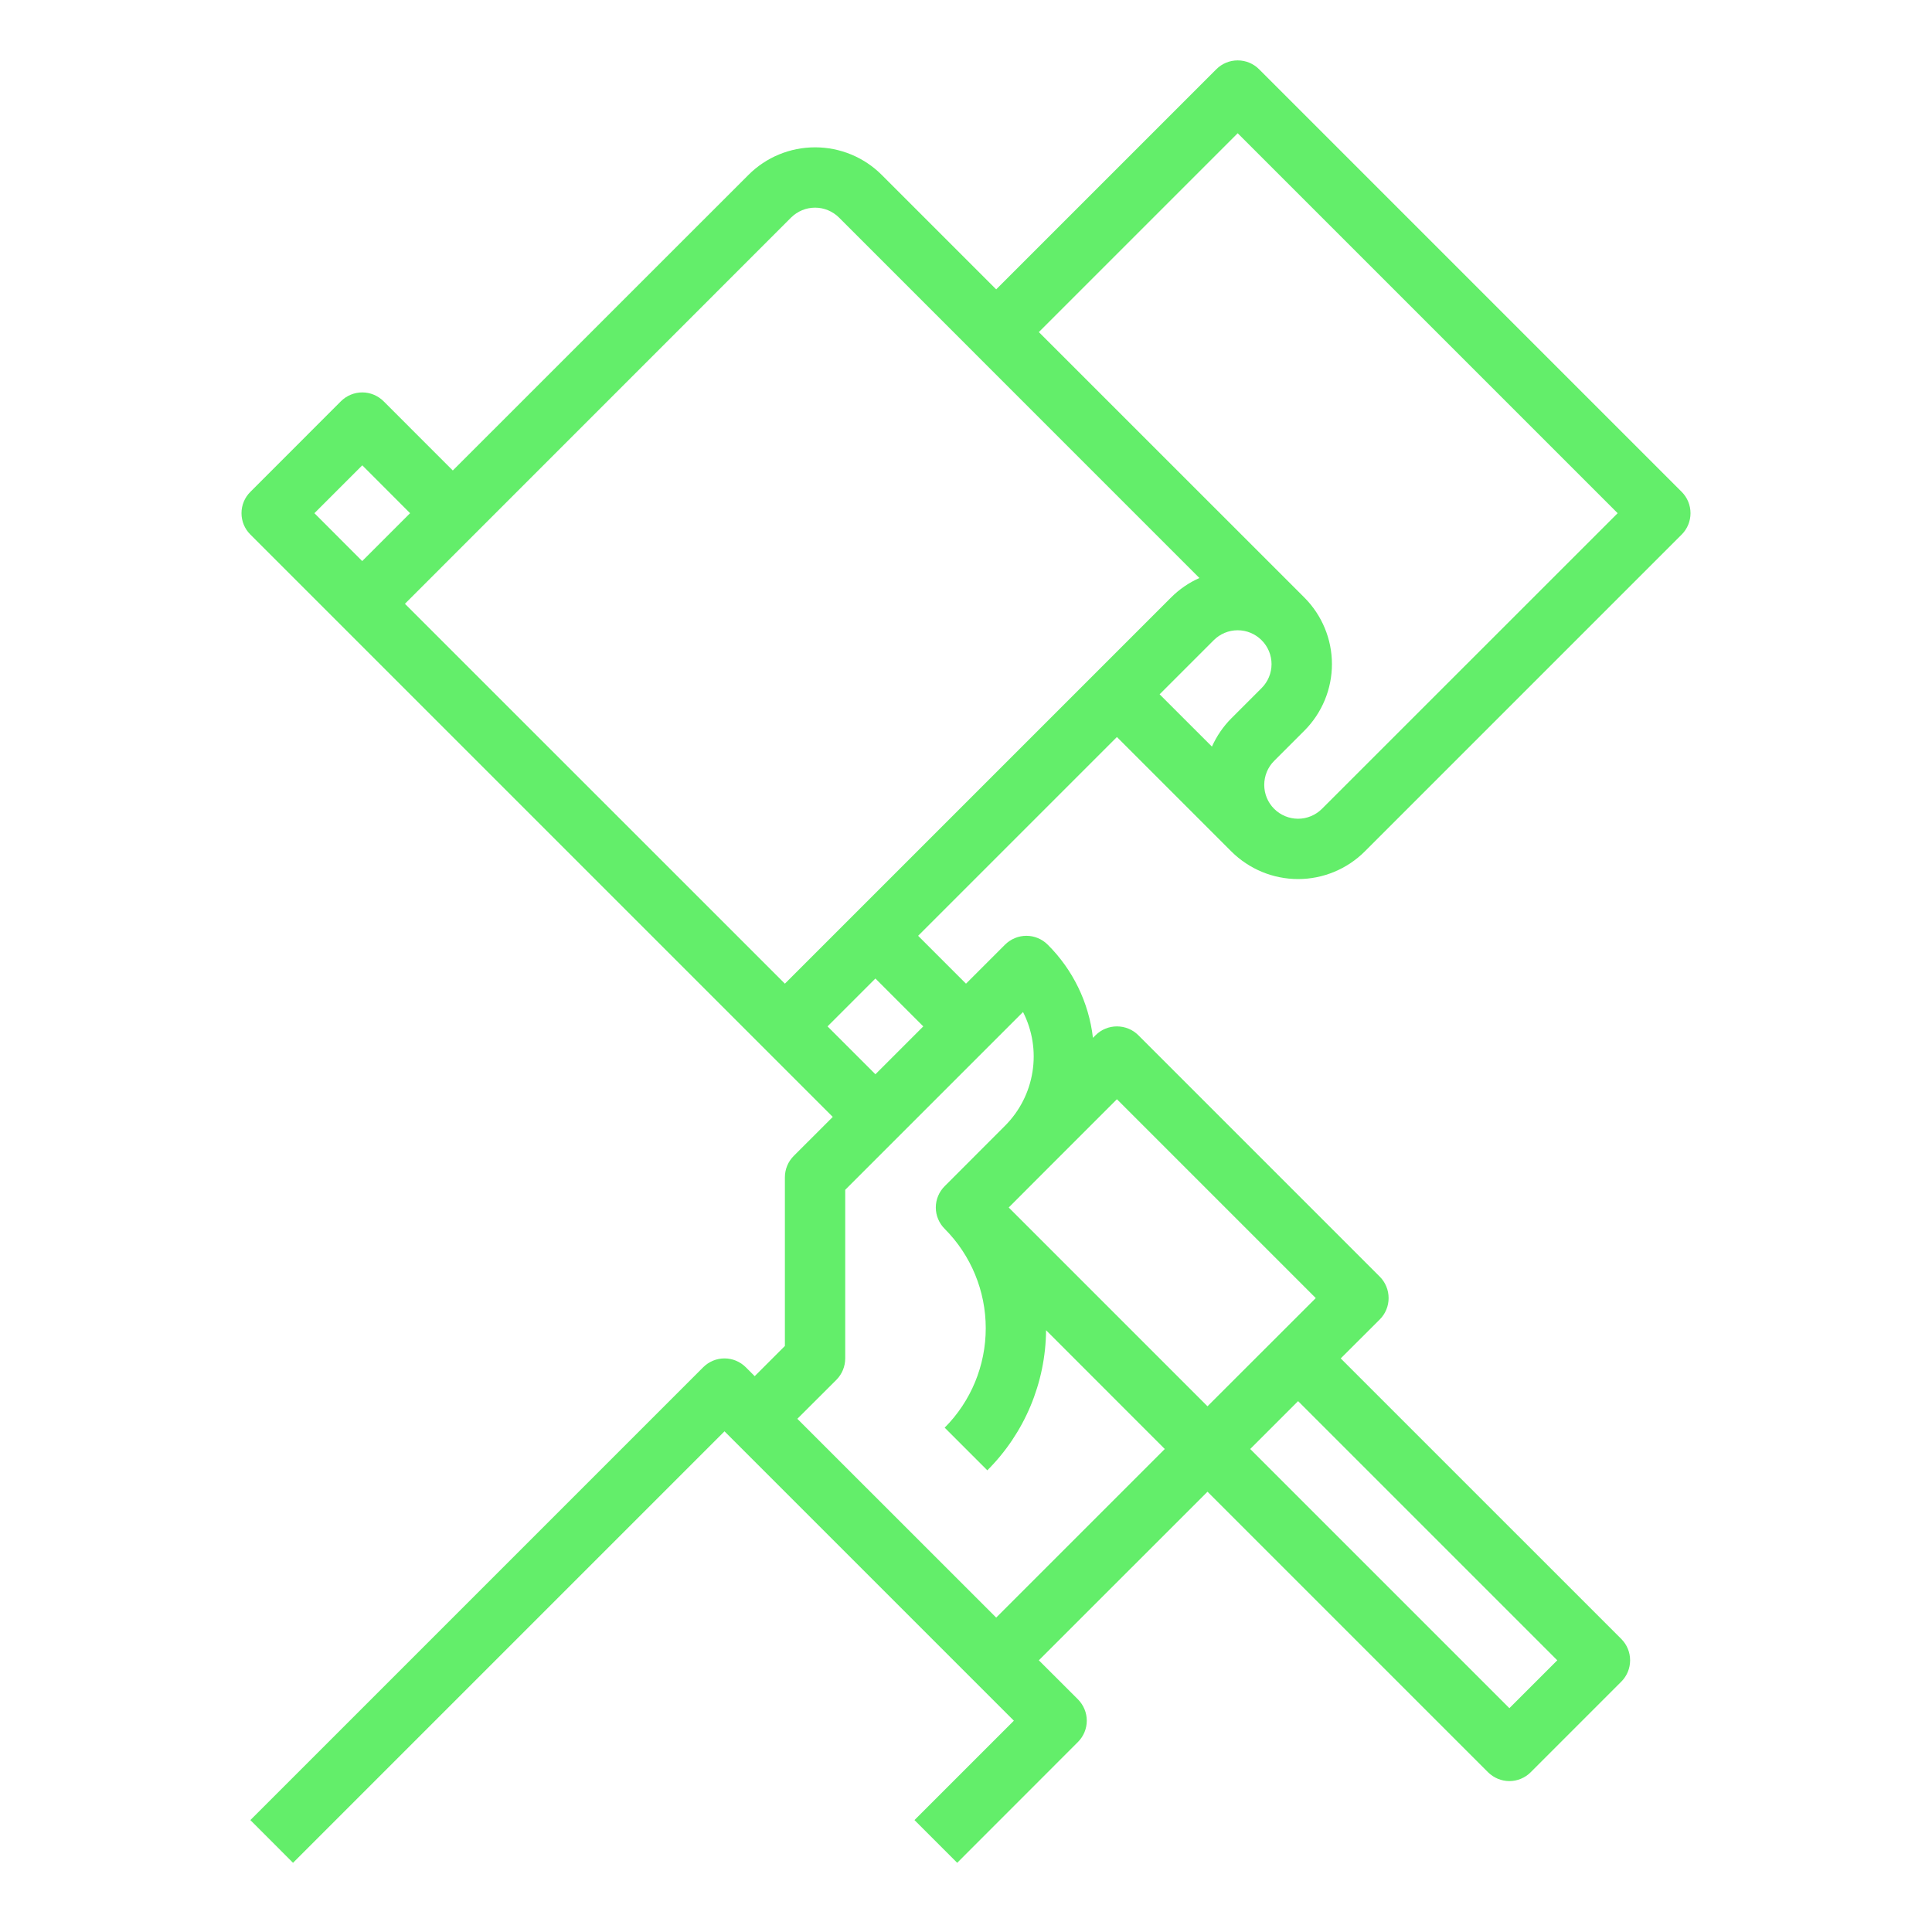 <svg width="27" height="27" viewBox="0 0 27 27" fill="none" xmlns="http://www.w3.org/2000/svg">
<path d="M15.609 10.3L17.209 11.9C17.457 12.146 17.791 12.285 18.141 12.285C18.49 12.285 18.825 12.146 19.072 11.9L23.502 7.47C23.581 7.391 23.625 7.284 23.625 7.172C23.625 7.06 23.581 6.953 23.502 6.874L17.595 0.967C17.516 0.888 17.409 0.844 17.297 0.844C17.185 0.844 17.078 0.888 16.999 0.967L13.922 4.044L12.322 2.444C12.075 2.197 11.74 2.059 11.391 2.059C11.041 2.059 10.707 2.197 10.46 2.444L6.328 6.575L5.361 5.608C5.282 5.529 5.174 5.484 5.063 5.484C4.951 5.484 4.843 5.529 4.764 5.608L3.499 6.874C3.419 6.953 3.375 7.06 3.375 7.172C3.375 7.284 3.419 7.391 3.499 7.47L11.638 15.609L11.092 16.155C11.013 16.234 10.969 16.341 10.969 16.453V18.81L10.547 19.232L10.423 19.108C10.344 19.029 10.237 18.984 10.125 18.984C10.013 18.984 9.906 19.029 9.827 19.108L3.499 25.436L4.095 26.033L10.125 20.003L14.169 24.047L12.78 25.436L13.377 26.033L15.064 24.345C15.143 24.266 15.188 24.159 15.188 24.047C15.188 23.935 15.143 23.828 15.064 23.748L14.518 23.203L16.875 20.847L20.795 24.767C20.875 24.846 20.982 24.891 21.094 24.891C21.206 24.891 21.313 24.846 21.392 24.767L22.658 23.501C22.737 23.422 22.781 23.315 22.781 23.203C22.781 23.091 22.737 22.984 22.658 22.905L18.737 18.984L19.283 18.439C19.362 18.36 19.406 18.253 19.406 18.141C19.406 18.029 19.362 17.921 19.283 17.842L15.908 14.467C15.829 14.388 15.721 14.344 15.609 14.344C15.498 14.344 15.39 14.388 15.311 14.467L15.274 14.504C15.217 14.011 14.994 13.552 14.642 13.202C14.563 13.123 14.456 13.078 14.344 13.078C14.232 13.078 14.125 13.123 14.045 13.202L13.5 13.747L12.831 13.078L15.609 10.3ZM17.631 9.616L17.209 10.038C17.095 10.152 17.003 10.287 16.937 10.434L16.206 9.703L16.962 8.947C17.051 8.858 17.171 8.808 17.297 8.808C17.422 8.808 17.543 8.858 17.631 8.947C17.72 9.035 17.77 9.156 17.77 9.281C17.77 9.407 17.72 9.527 17.631 9.616ZM17.297 1.862L22.607 7.172L18.475 11.303C18.386 11.392 18.266 11.442 18.141 11.442C18.015 11.442 17.895 11.392 17.806 11.303C17.717 11.214 17.668 11.094 17.668 10.969C17.668 10.843 17.717 10.723 17.806 10.634L18.228 10.212C18.475 9.965 18.614 9.63 18.614 9.281C18.614 8.932 18.475 8.597 18.228 8.35L14.518 4.641L17.297 1.862ZM11.056 3.04C11.145 2.952 11.265 2.902 11.391 2.902C11.516 2.902 11.636 2.952 11.725 3.04L16.762 8.078C16.614 8.143 16.48 8.236 16.366 8.35L10.969 13.747L5.659 8.438L11.056 3.04ZM5.063 6.503L5.731 7.172L5.062 7.841L4.394 7.172L5.063 6.503ZM21.763 23.203L21.094 23.872L17.472 20.25L18.141 19.581L21.763 23.203ZM15.609 15.362L18.388 18.141L16.875 19.653L14.097 16.875L14.642 16.329L14.643 16.328L15.609 15.362ZM14.297 14.143C14.428 14.401 14.475 14.693 14.429 14.979C14.384 15.264 14.25 15.528 14.045 15.733L13.202 16.577C13.123 16.656 13.078 16.763 13.078 16.875C13.078 16.987 13.123 17.094 13.202 17.173C13.57 17.542 13.776 18.042 13.776 18.562C13.776 19.083 13.57 19.583 13.202 19.952L13.798 20.548C14.318 20.029 14.613 19.326 14.619 18.59L16.278 20.25L13.922 22.606L11.143 19.828L11.689 19.283C11.768 19.203 11.812 19.096 11.812 18.984V16.628L14.297 14.143ZM12.903 14.344L12.234 15.013L11.565 14.344L12.234 13.675L12.903 14.344Z" fill="#63EE6A"/>
</svg>
